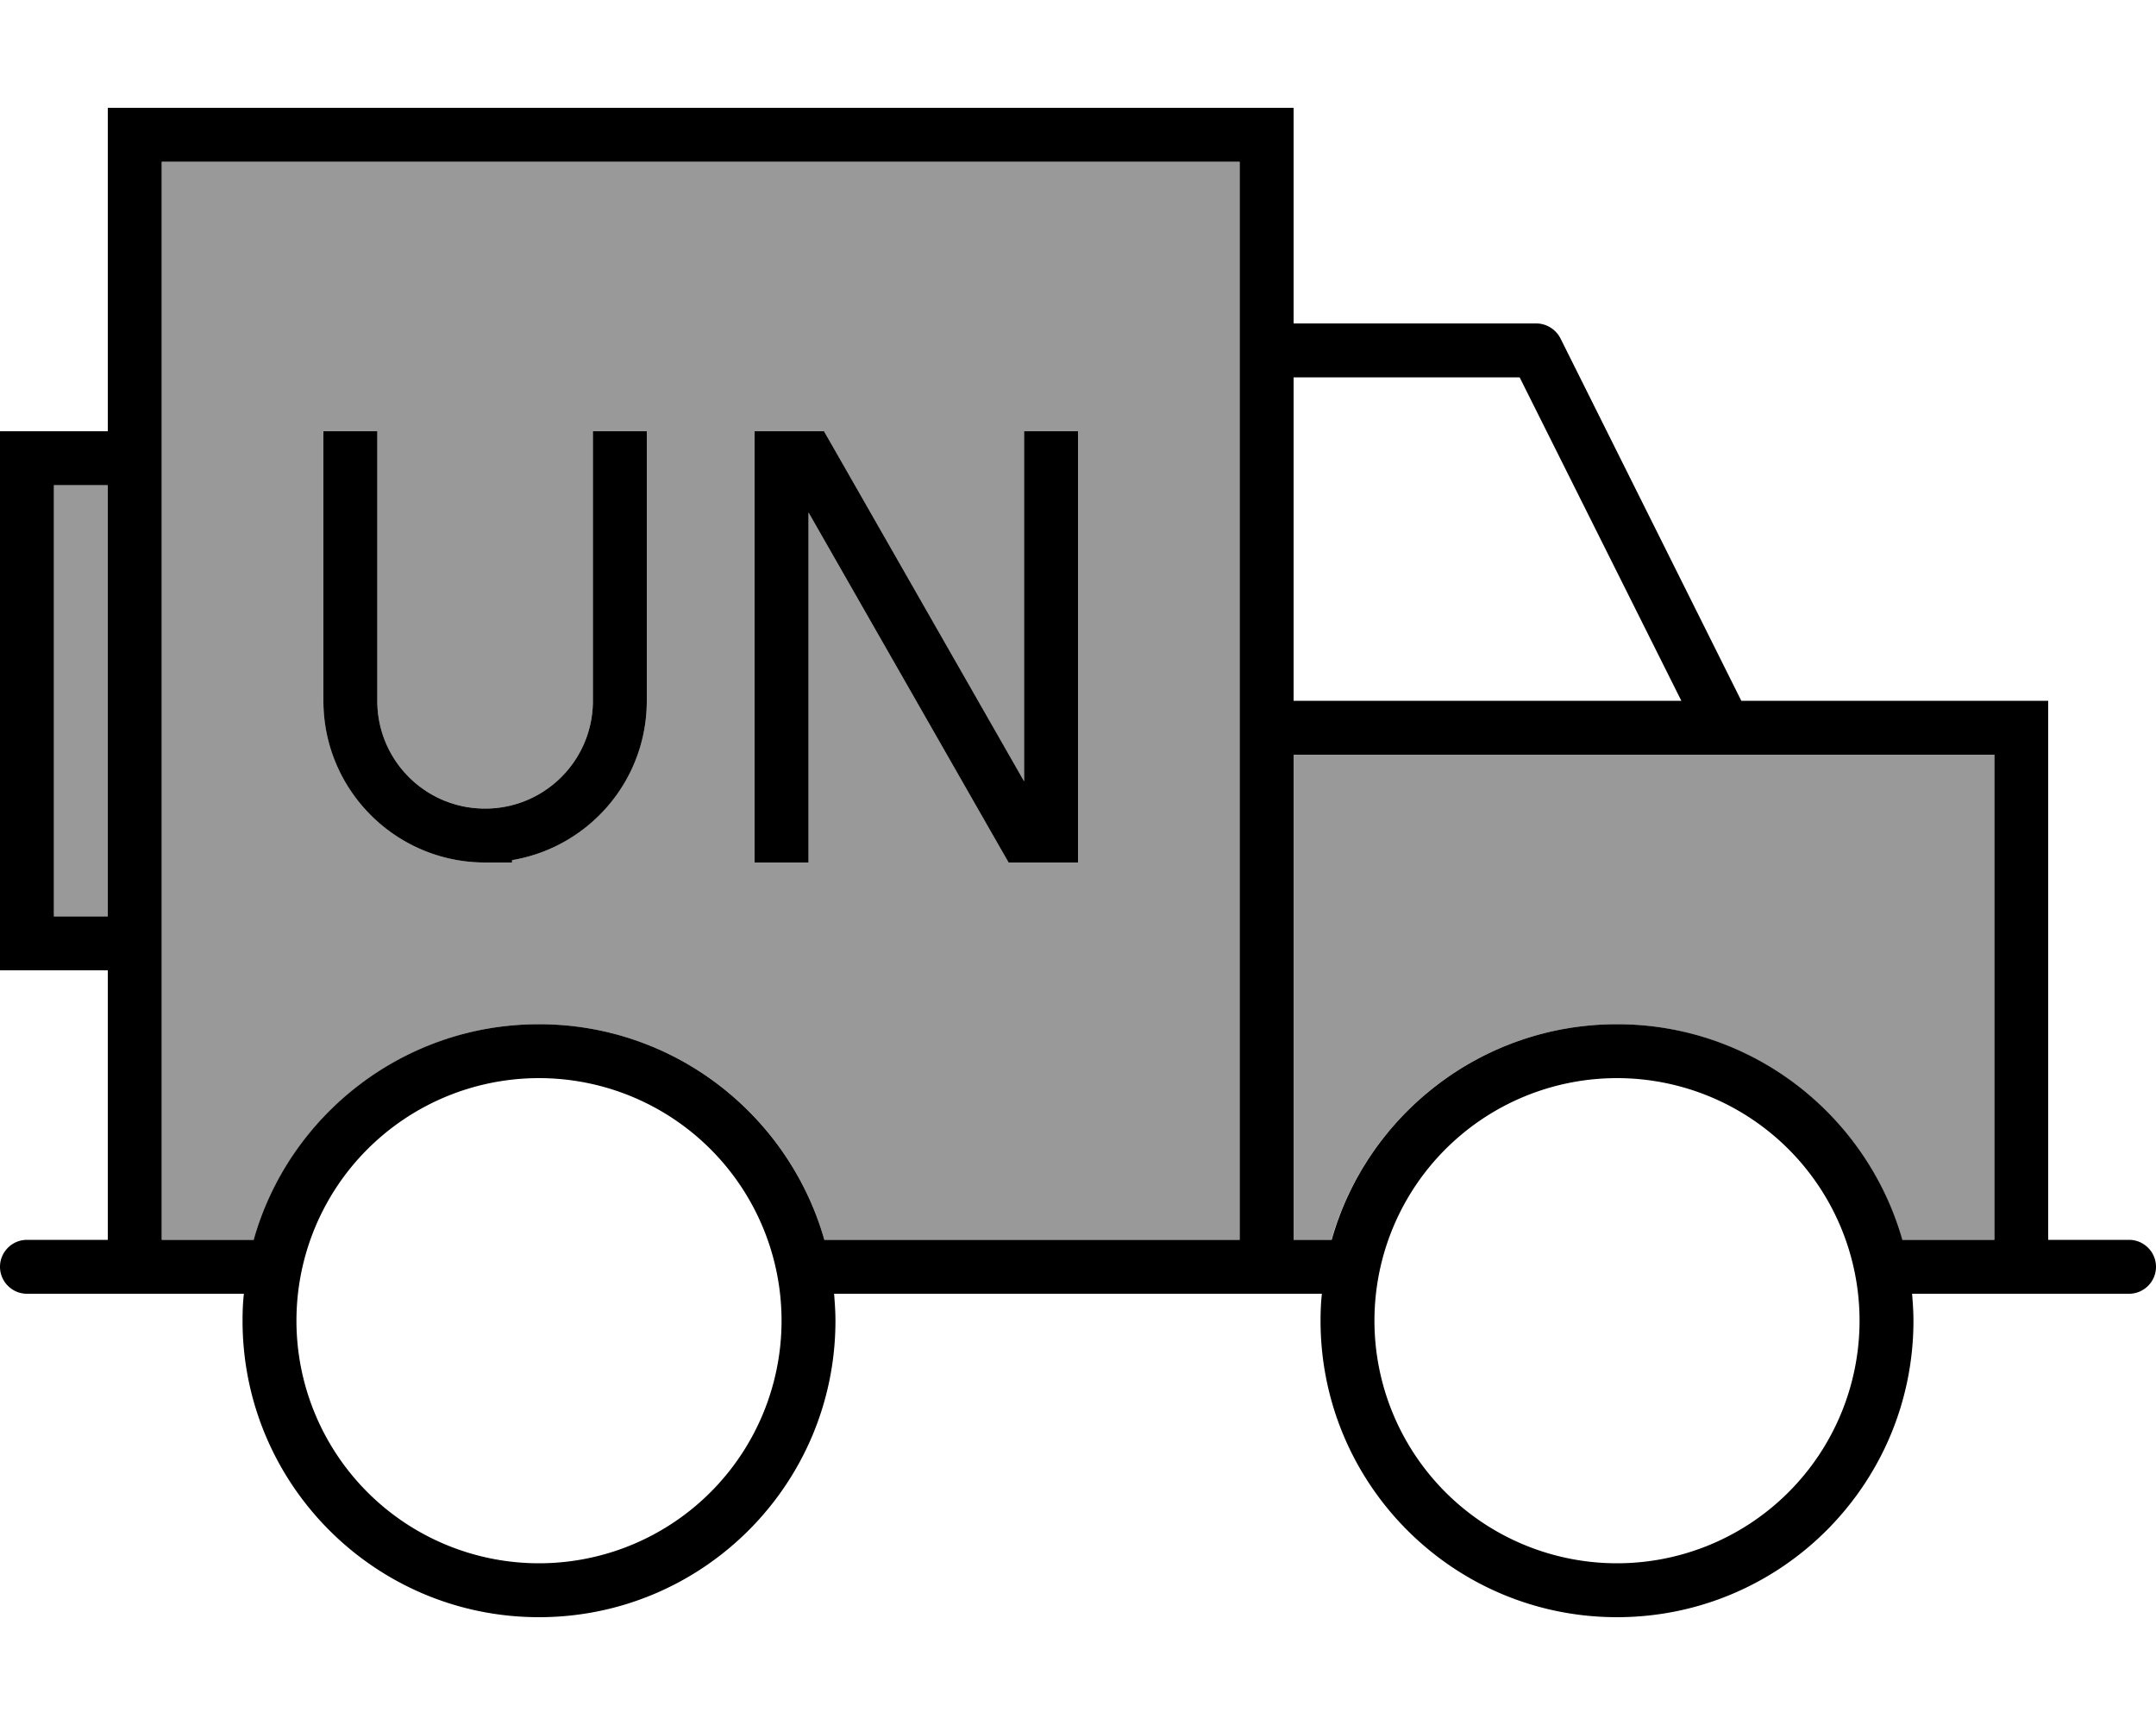 <svg xmlns="http://www.w3.org/2000/svg" viewBox="0 0 640 512"><defs><style>.fa-secondary{opacity:.4}</style></defs><path class="fa-secondary" d="M16 144l16 0 0 128-16 0 0-128zM48 48l320 0 0 56 0 104 0 16 0 144-123.3 0c-10.4-36.9-44.4-64-84.7-64s-74.2 27.1-84.7 64L48 368l0-80 0-16 0-128 0-16 0-80zm48 80l0 8 0 72c0 26.5 21.5 48 48 48l8 0 0-.7c22.7-3.8 40-23.6 40-47.3l0-72 0-8-16 0 0 8 0 72c0 17.7-14.3 32-32 32s-32-14.3-32-32l0-72 0-8-16 0zm128 0l0 8 0 112 0 8 16 0 0-8 0-95.9L297.1 252l2.3 4 4.6 0 8 0 8 0 0-8 0-112 0-8-16 0 0 8 0 95.9L246.9 132l-2.3-4-4.6 0-8 0-8 0zm160 96l127.8 0 .3 0 79.8 0 0 144-27.3 0c-10.4-36.9-44.4-64-84.7-64s-74.2 27.1-84.7 64L384 368l0-144z"/><path class="fa-primary" d="M48 48l0 80 0 16 0 128 0 16 0 80 27.3 0c10.4-36.9 44.4-64 84.7-64s74.2 27.1 84.7 64L368 368l0-144 0-16 0-104 0-56L48 48zM32 368l0-80-16 0L0 288l0-16L0 144l0-16 16 0 16 0 0-80 0-16 16 0 320 0 16 0 0 16 0 48 72 0c3 0 5.8 1.7 7.2 4.4L516.9 208l75.1 0 16 0 0 16 0 144 24 0c4.4 0 8 3.6 8 8s-3.6 8-8 8l-24 0-16 0-24.4 0c.2 2.6 .4 5.3 .4 8c0 48.6-39.4 88-88 88s-88-39.4-88-88c0-2.7 .1-5.4 .4-8l-8.4 0-16 0-120.4 0c.2 2.6 .4 5.3 .4 8c0 48.6-39.4 88-88 88s-88-39.4-88-88c0-2.7 .1-5.4 .4-8L48 384l-16 0L8 384c-4.4 0-8-3.6-8-8s3.6-8 8-8l24 0zm0-224l-16 0 0 128 16 0 0-128zm352-32l0 96 115.1 0-48-96L384 112zm0 112l0 144 11.3 0c10.4-36.9 44.4-64 84.7-64s74.2 27.1 84.7 64l27.3 0 0-144-79.8 0-.3 0L384 224zM246.9 132L304 231.9l0-95.9 0-8 16 0 0 8 0 112 0 8-8 0-8 0-4.6 0-2.3-4L240 152.1l0 95.9 0 8-16 0 0-8 0-112 0-8 8 0 8 0 4.6 0 2.3 4zM112 136l0 72c0 17.7 14.3 32 32 32s32-14.3 32-32l0-72 0-8 16 0 0 8 0 72c0 23.8-17.3 43.5-40 47.3l0 .7-8 0c-26.5 0-48-21.5-48-48l0-72 0-8 16 0 0 8zM232 392A72 72 0 1 0 88 392a72 72 0 1 0 144 0zm248 72a72 72 0 1 0 0-144 72 72 0 1 0 0 144z"/></svg>